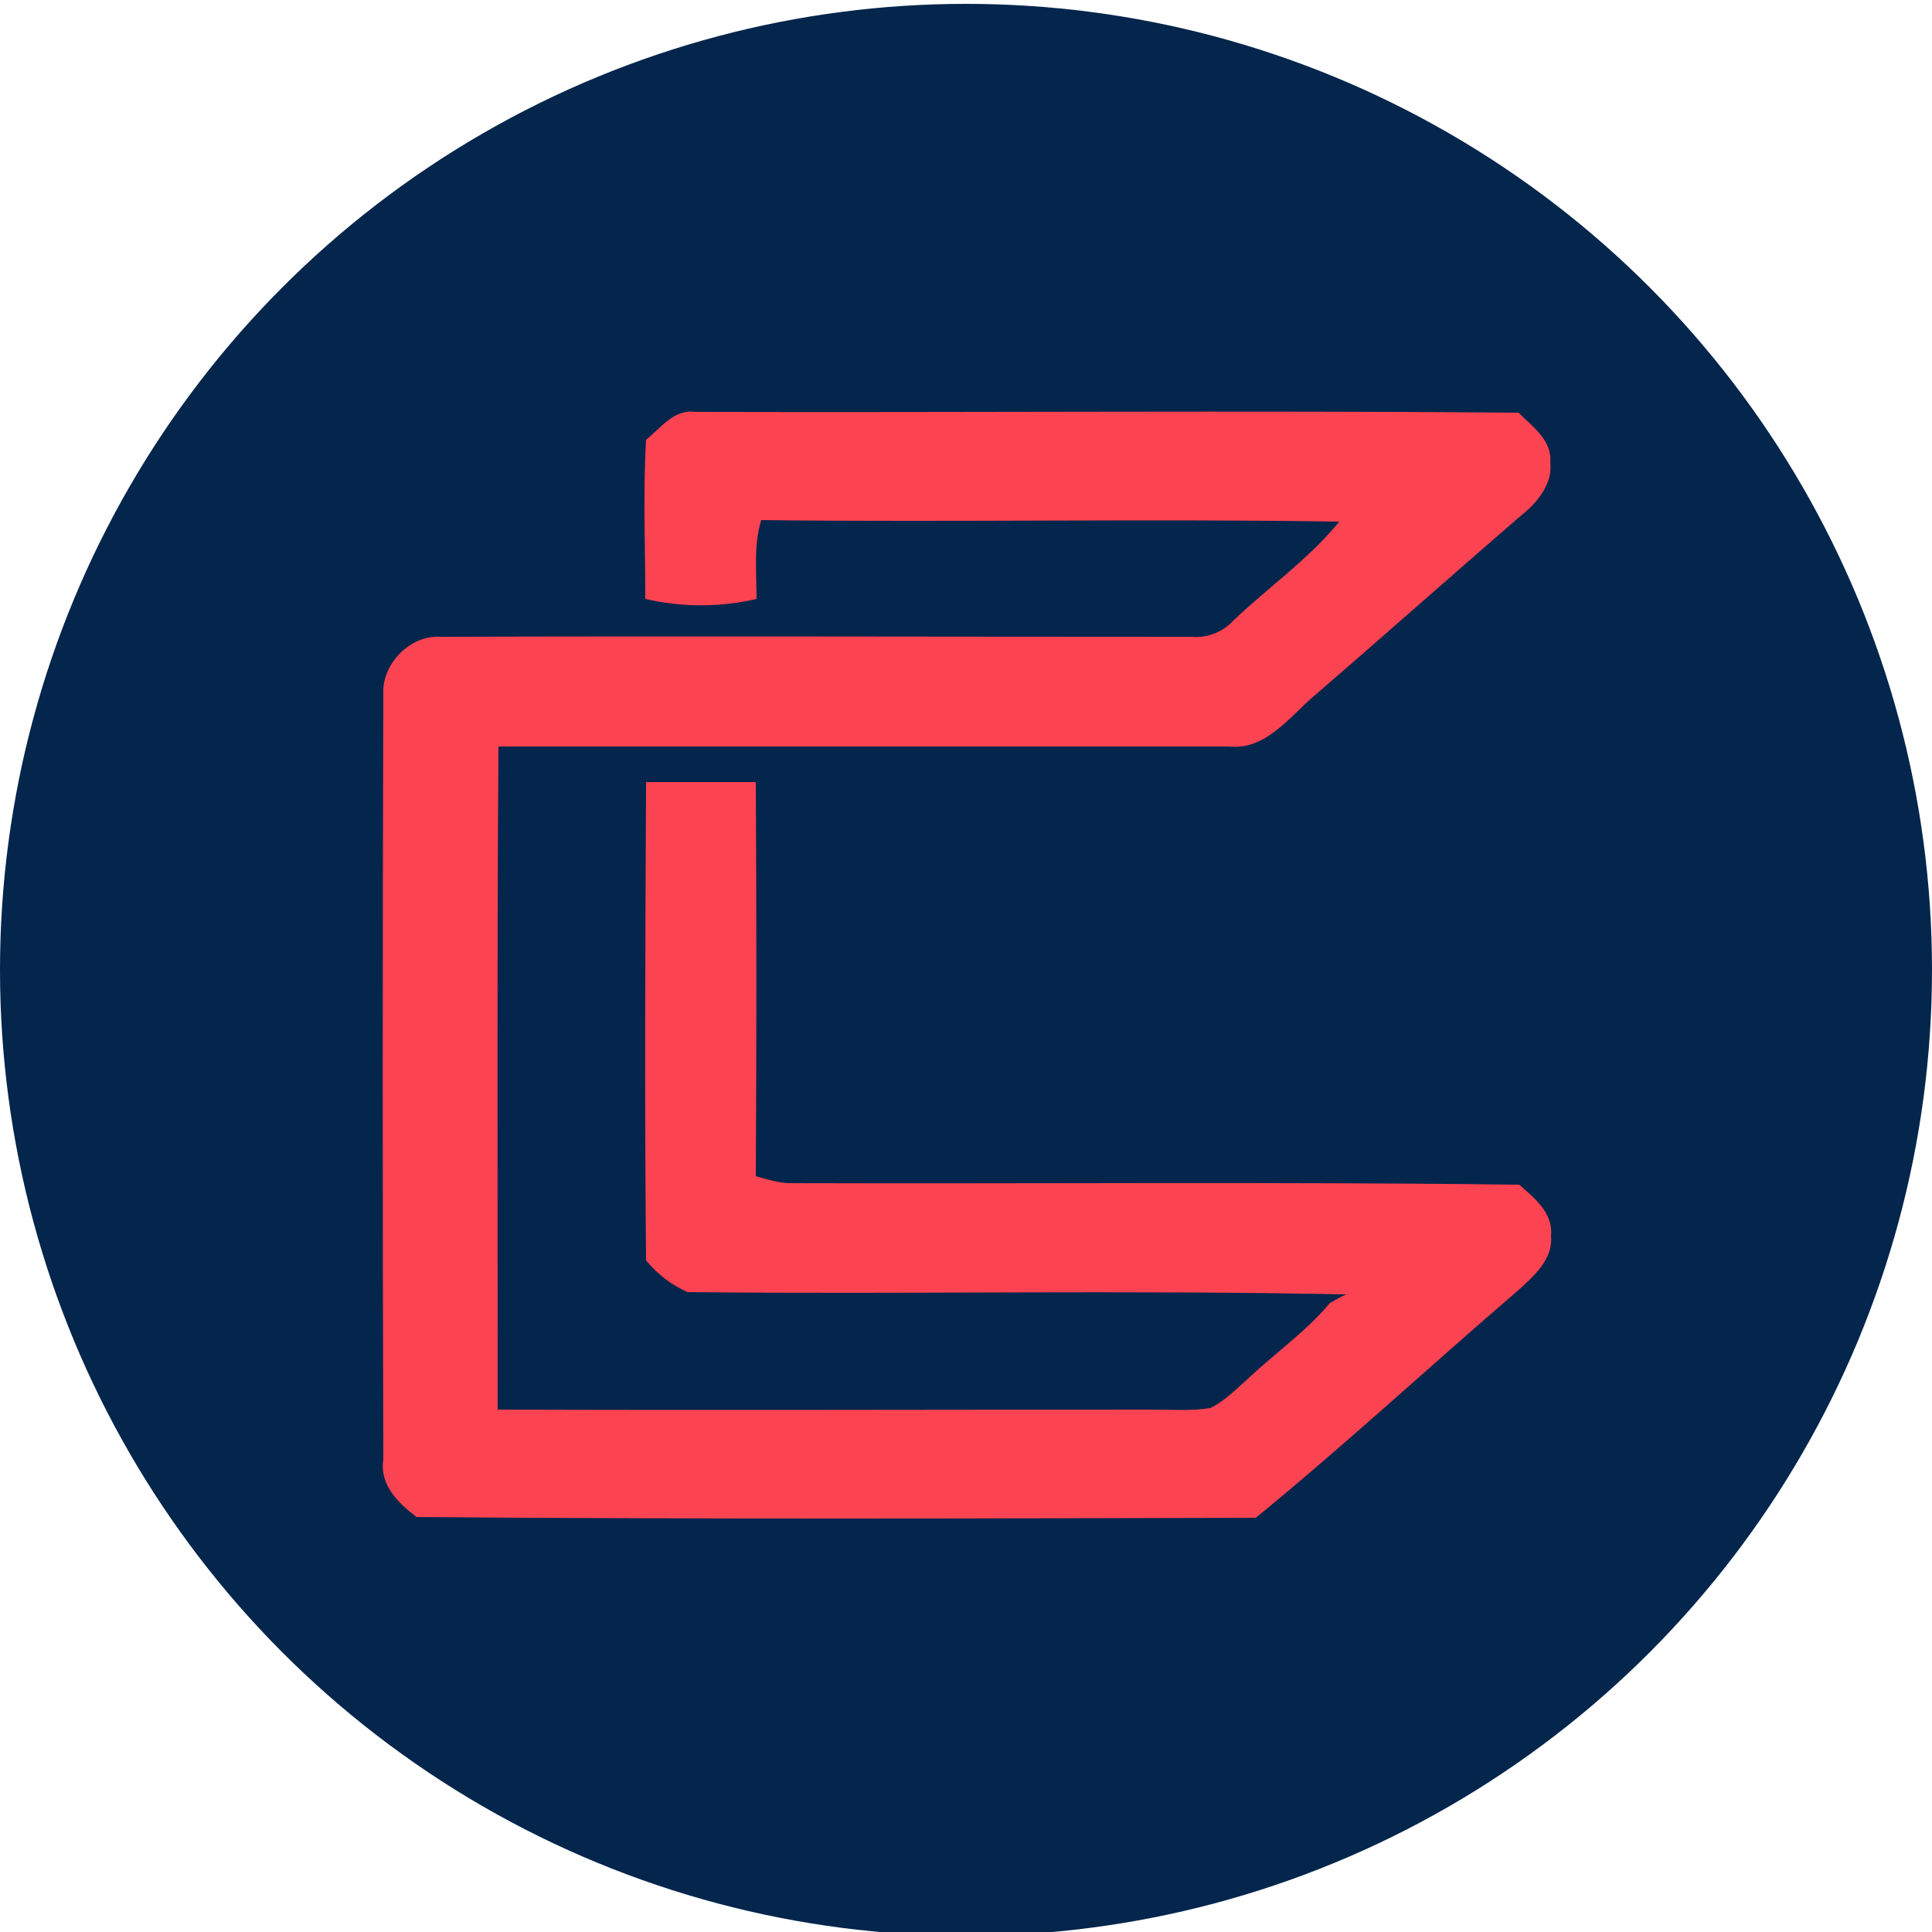 <?xml version="1.0" encoding="utf-8"?>
<!-- Generator: Adobe Illustrator 26.0.3, SVG Export Plug-In . SVG Version: 6.00 Build 0)  -->
<svg version="1.1" id="Layer_1" xmlns="http://www.w3.org/2000/svg" xmlns:xlink="http://www.w3.org/1999/xlink" x="0px" y="0px"
	 viewBox="0 0 250 250" style="enable-background:new 0 0 250 250;" xml:space="preserve">
<style type="text/css">
	.st0{fill:#04254C;}
	.st1{fill:#FC4351;}
</style>
<circle class="st0" cx="125" cy="125.5" r="125"/>
<g id="_x23_fc4351ff">
	<path class="st1" d="M83.6,56.9c1.9-1.5,3.6-4,6.4-3.6c35.5,0.1,71-0.2,106.5,0.1c1.8,1.8,4.4,3.6,4.1,6.5c0.3,2.2-1.1,4.3-2.6,5.8
		c-9.3,8-18.5,16.2-27.9,24.3c-3.3,2.8-6.3,7.1-11.1,6.6c-31.5,0-63,0-94.5,0c-0.2,28.6-0.1,57.2-0.1,85.8c28.2,0.1,56.5,0,84.7,0
		c2.5,0,5,0.2,7.5-0.2c1.9-0.9,3.4-2.5,5-3.9c3.5-3.3,7.4-6,10.5-9.7c0.7-0.4,1.4-0.8,2.1-1.1c-28.4-0.6-56.8,0-85.2-0.3
		c-2.1-0.9-3.9-2.3-5.4-4.1c-0.2-20.6-0.1-41.3,0-61.9c4.7,0,9.5,0,14.2,0c0.1,17,0.1,34,0,51c1.5,0.4,2.9,0.9,4.5,0.9
		c31.4,0.1,62.9-0.2,94.3,0.2c1.9,1.7,4.4,3.6,4.1,6.6c0.3,3.1-2.3,5.3-4.4,7.2c-11.3,9.7-22.3,19.9-33.8,29.3
		c-36.2,0.1-72.4,0.2-108.6-0.1c-2.4-1.8-4.8-4.2-4.3-7.4c-0.1-33-0.1-66.1,0-99.1c-0.2-3.9,3.5-7.7,7.5-7.4c32.3-0.1,64.6,0,97,0
		c2.1,0.2,4.1-0.6,5.5-2.1c4.5-4.3,9.7-7.9,13.7-12.8c-24.9-0.4-49.9,0.1-74.8-0.2c-1,3.3-0.6,6.8-0.6,10.2c-4.7,1.1-9.7,1.1-14.4,0
		C83.5,70.7,83.2,63.8,83.6,56.9z"/>
</g>
</svg>
